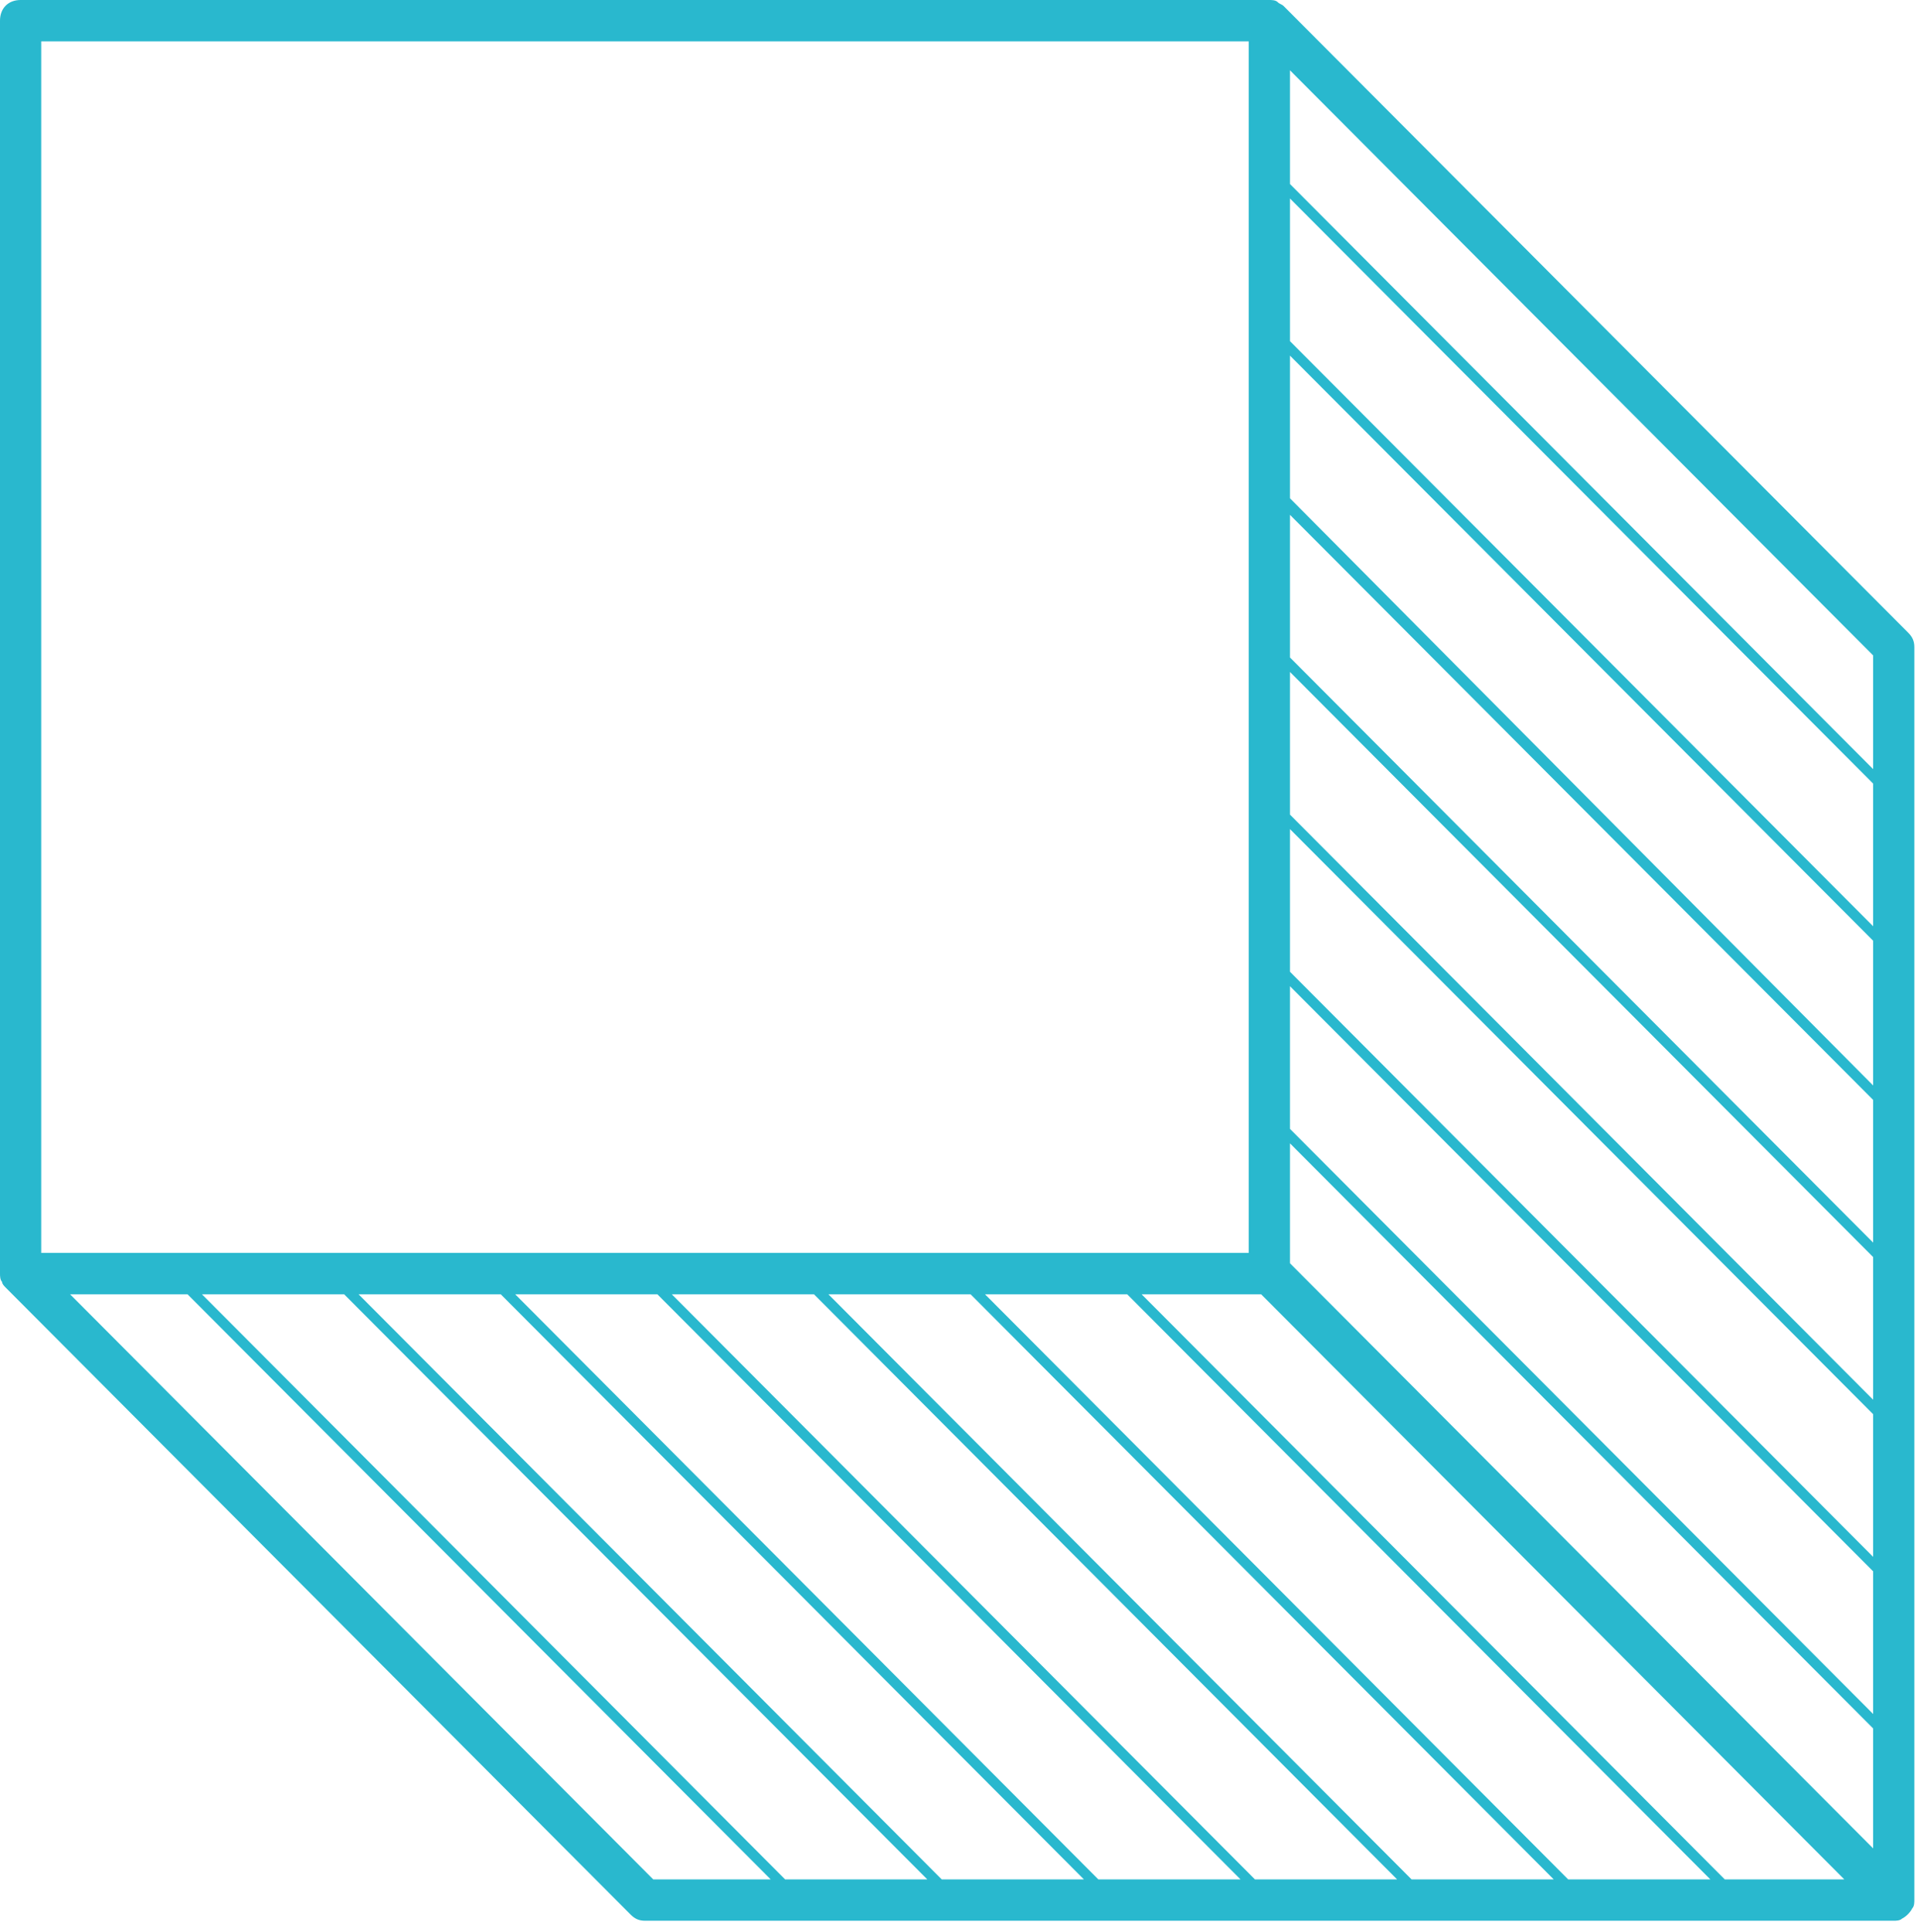 <svg width="171" height="172" viewBox="0 0 171 172" fill="none" xmlns="http://www.w3.org/2000/svg">
<path d="M1.69236e-05 1.841C1.69236e-05 0.736 0.734 0 1.835 0H113.053C113.236 0 113.603 -2.8118e-06 113.787 0.184C113.97 0.368 114.154 0.368 114.337 0.552L169.946 56.333C170.313 56.701 170.497 57.069 170.497 57.621V169.183C170.497 169.367 170.497 169.735 170.313 169.919C170.13 170.287 169.762 170.655 169.395 170.839C169.212 171.024 168.845 171.024 168.661 171.024H57.444C56.893 171.024 56.526 170.839 56.159 170.471L0.551 114.691C0.367 114.507 0.184 114.323 0.184 114.138C1.41205e-05 113.954 1.69236e-05 113.586 1.69236e-05 113.402V1.841ZM3.671 111.561H111.217V3.682H3.671V111.561ZM82.587 167.342L30.649 115.243H17.986L69.924 167.342H82.587ZM96.535 167.342L44.597 115.243H31.934L83.872 167.342H96.535ZM110.483 167.342L58.545 115.243H45.882L97.82 167.342H110.483ZM124.431 167.342L72.493 115.243H59.83L111.768 167.342H124.431ZM138.379 167.342L86.441 115.243H73.778L125.716 167.342H138.379ZM152.327 167.342L100.389 115.243H87.726L139.664 167.342H152.327ZM164.257 167.342L112.319 115.243H101.674L153.612 167.342H164.257ZM166.826 83.763L114.888 31.664V44.367L166.826 96.65V83.763ZM166.826 97.938L114.888 45.84V58.542L166.826 110.641V97.938ZM166.826 111.929L114.888 59.831V72.533L166.826 124.632V111.929ZM166.826 125.92L114.888 73.822V86.524L166.826 138.623V125.92ZM166.826 139.912L114.888 87.813V100.515L166.826 152.614V139.912ZM114.888 30.376L166.826 82.474V69.772L114.888 17.673V30.376ZM166.826 153.903L114.888 101.804V112.482L166.826 164.58V153.903ZM114.888 6.259V16.384L166.826 68.483V58.358L114.888 6.259ZM58.178 167.342H68.639L16.701 115.243H6.24L58.178 167.342Z" fill="#29B8CE"/>
</svg>
